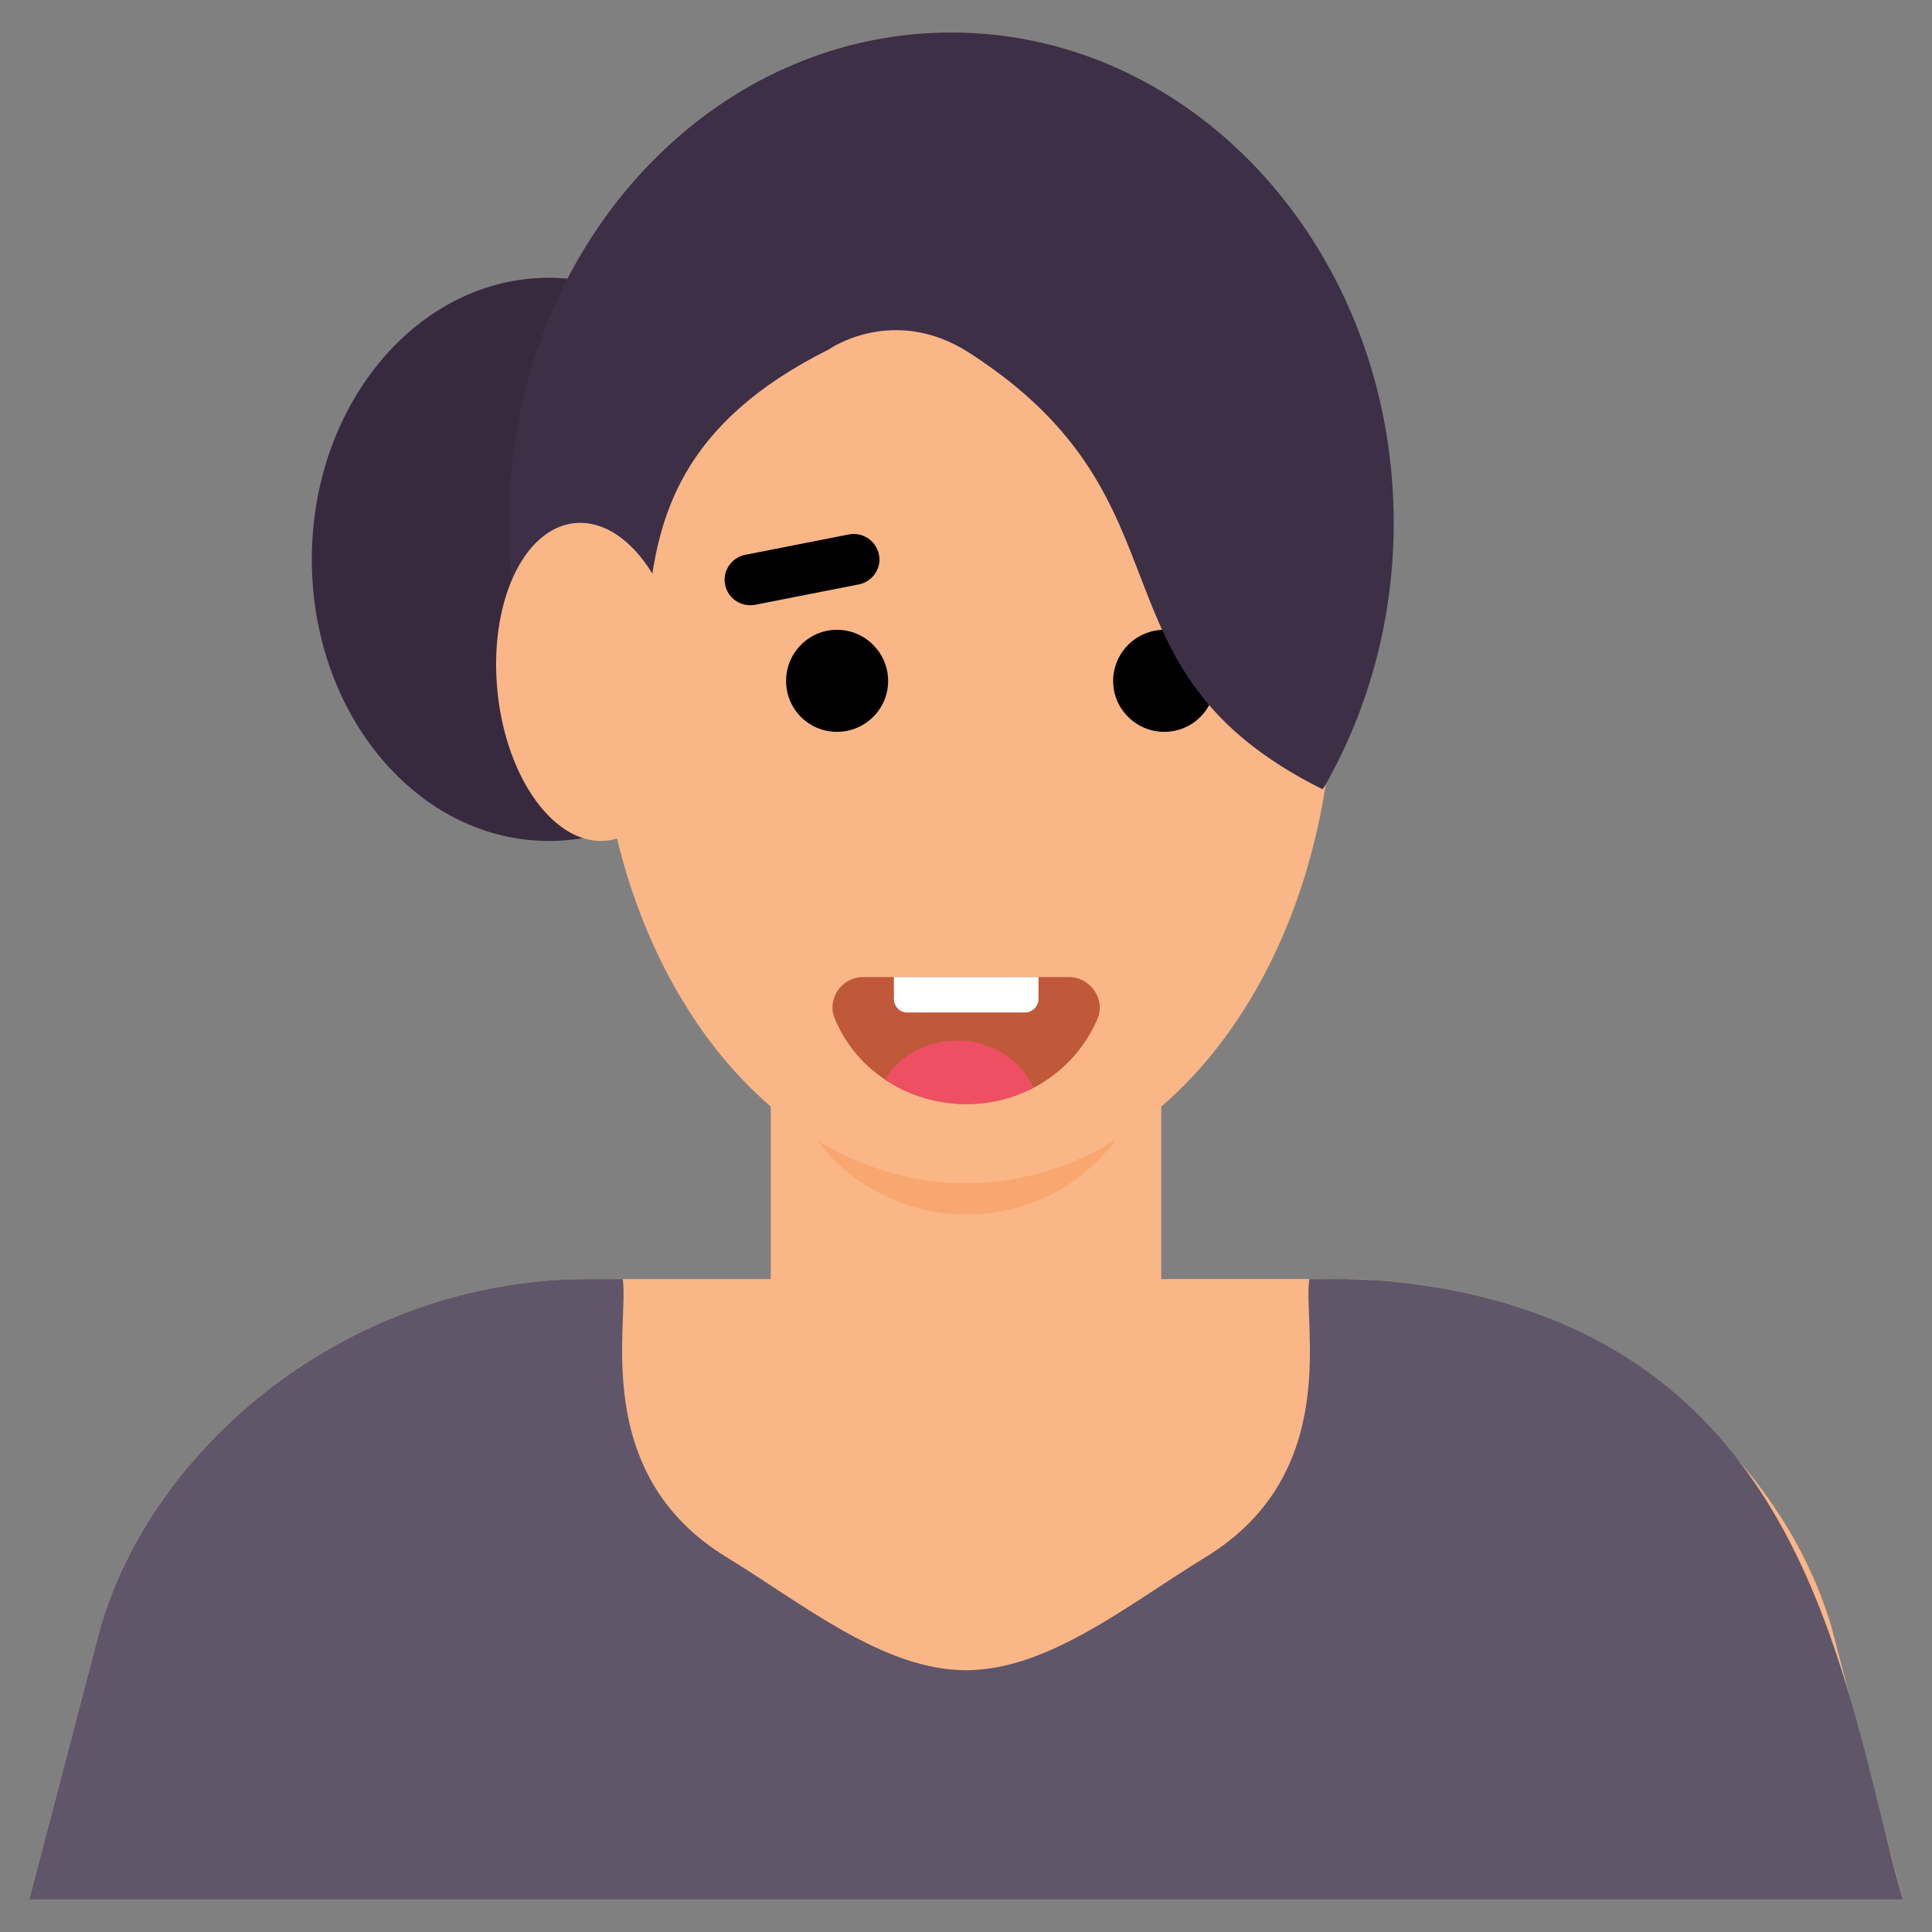 <svg xmlns="http://www.w3.org/2000/svg" enable-background="new 0 0 66 66" viewBox="0 0 66 66"><rect x="0" y="0" width="66" height="66" fill="#808080" stroke="none"/><ellipse cx="18.753" cy="19.109" fill="#372A3F" rx="8.101" ry="9.62"/><path fill="#FAB687" d="M65,64.889H1l2.443-9.34C5.345,49.162,12.11,43.695,20.165,43.695
			c27.485,0.011,26.021-0.029,26.798,0.041c0.414,0.021,0.807,0.062,1.21,0.114
			c6.903,0.907,12.648,5.867,14.386,11.704L65,64.889z"/><path fill="#5F566A" d="M65,64.889H1l2.443-9.34c1.802-6.05,8.011-11.34,15.595-11.823
			c0.822-0.046,1.367-0.026,2.234-0.031c0.238,1.44-1.156,6.624,3.537,9.494c2.637,1.613,5.378,3.868,8.192,3.868
			c2.813,0,5.554-2.255,8.192-3.868c4.7-2.875,3.293-8.015,3.537-9.494c0.578,0.02,1.706-0.068,3.444,0.155
			C61.853,45.648,62.915,57.514,65,64.889z"/><rect width="13.339" height="16.7" x="26.331" y="33.525" fill="#FAB687"/><path fill="#F8A771" d="M33.026,41.488L33.026,41.488c-3.187,0-5.909-2.315-6.188-5.37
		c-0.092-1.002-0.098-2.046-0.001-3.107c0.278-3.056,3.001-5.371,6.188-5.371h0.001
		c3.431,0,6.212,2.676,6.212,5.978v1.893C39.238,38.812,36.457,41.488,33.026,41.488z"/><path fill="#FAB687" d="M45.551,23.295c0,1.176-0.09,2.333-0.254,3.445c-1.174,7.809-6.229,13.68-12.295,13.68
		S21.881,34.549,20.707,26.74c-0.164-1.112-0.254-2.269-0.254-3.445c0-4.741,1.412-9.022,3.693-12.127
		c2.273-3.087,5.401-4.998,8.856-4.998c3.455,0,6.582,1.911,8.856,4.998
		C44.139,14.273,45.551,18.554,45.551,23.295z"/><path fill="#C0593A" d="M37.497,34.788c-0.711,1.701-2.422,2.93-4.49,2.93c-1.933,0-3.747-1.115-4.49-2.92
			c-0.28-0.67,0.23-1.42,0.97-1.42h7.03C37.237,33.378,37.767,34.118,37.497,34.788z"/><path d="M29.338 19.964l-3.544.697c-.471.088-.933-.216-1.021-.687-.01-.059-.02-.108-.02-.167 0-.403.294-.776.707-.854l3.544-.697c.471-.088.923.216 1.021.687.01.059.02.108.02.167C30.045 19.512 29.75 19.886 29.338 19.964zM38.027 23.263c0 .962.785 1.738 1.748 1.738.962 0 1.738-.776 1.738-1.738 0-.962-.776-1.748-1.738-1.748C38.812 21.515 38.027 22.301 38.027 23.263zM26.854 23.263c0 .962.776 1.738 1.738 1.738.962 0 1.748-.776 1.748-1.738 0-.962-.785-1.748-1.748-1.748C27.629 21.515 26.854 22.301 26.854 23.263z"/><path fill="#3D2F46" d="M47.611,17.86c0,3.271-0.851,6.319-2.309,8.911c-0.041,0.061-0.071,0.132-0.121,0.193
		c-8.263-4.121-4.131-9.802-12.06-14.906c-2.602-1.681-4.81-0.121-4.81-0.121
		c-5.083,2.542-5.863,5.752-6.167,8.779h-4.537c-0.152-0.921-0.223-1.884-0.223-2.856
		c0-5.276,2.197-9.984,5.64-13.053c2.582-2.309,5.883-3.696,9.468-3.696C40.846,1.111,47.611,8.614,47.611,17.86z
		"/><path fill="#FAB687" d="M19.822,17.861c-1.807,0-3.079,2.509-2.847,5.542c0.227,2.967,1.815,5.326,3.551,5.326
		c1.736,0,3.019-2.358,2.861-5.326C23.226,20.37,21.629,17.861,19.822,17.861z"/><path fill="#EF4F63" d="M35.307,37.148c-1.575,0.859-3.59,0.723-5.08-0.27C31.406,34.991,34.347,35.144,35.307,37.148
		z"/><path fill="#FFF" d="M35.477,33.378v0.75c0,0.25-0.21,0.46-0.46,0.46h-4.03c-0.25,0-0.45-0.21-0.45-0.46v-0.75H35.477z"/></svg>